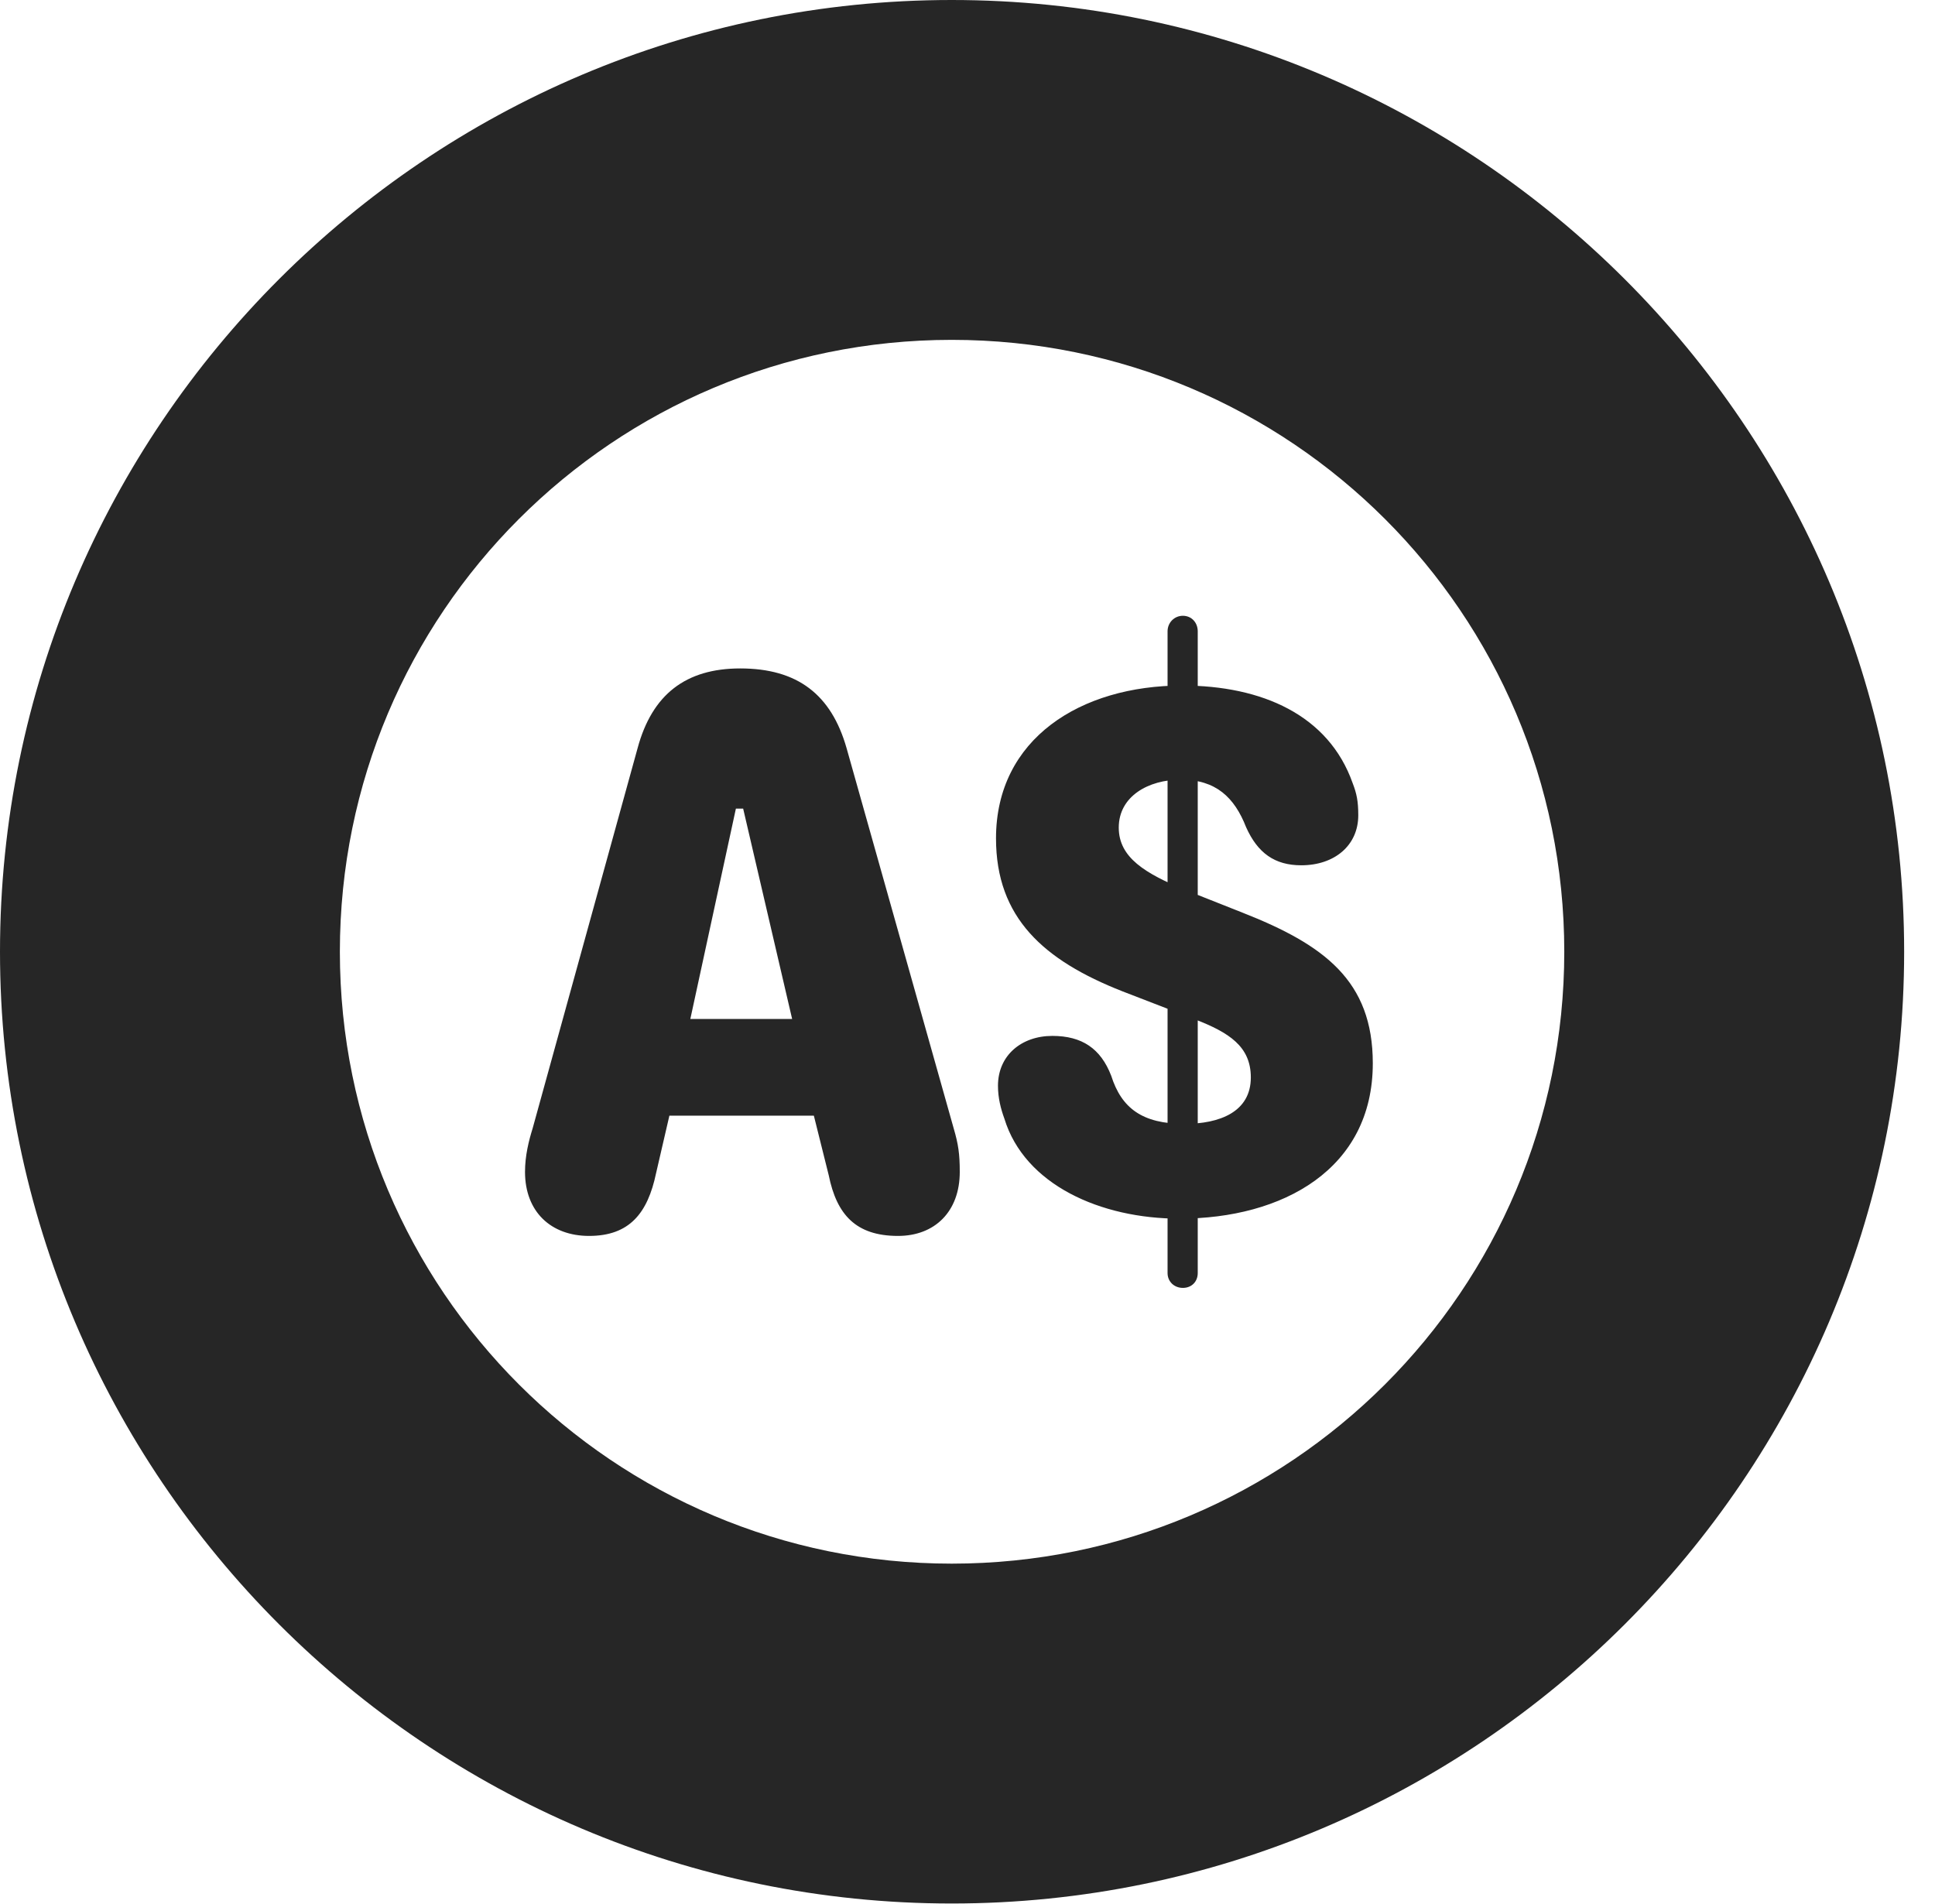 <?xml version="1.0" encoding="UTF-8"?>
<!--Generator: Apple Native CoreSVG 326-->
<!DOCTYPE svg PUBLIC "-//W3C//DTD SVG 1.1//EN" "http://www.w3.org/Graphics/SVG/1.1/DTD/svg11.dtd">
<svg version="1.1" xmlns="http://www.w3.org/2000/svg" xmlns:xlink="http://www.w3.org/1999/xlink"
       viewBox="0 0 22.637 22.278">
       <g>
              <rect height="22.278" opacity="0" width="22.637" x="0" y="0" />
              <path d="M11.134 22.269C17.272 22.269 22.276 17.272 22.276 11.134C22.276 4.996 17.272 0 11.134 0C4.996 0 0 4.996 0 11.134C0 17.272 4.996 22.269 11.134 22.269ZM11.134 18.293C7.178 18.293 3.976 15.091 3.976 11.134C3.976 7.176 7.178 3.976 11.134 3.976C15.093 3.976 18.3 7.176 18.3 11.134C18.3 15.091 15.093 18.293 11.134 18.293Z"
                     fill="currentColor" fill-opacity="0.85" />
              <path d="M6.891 14.459C7.364 14.459 7.577 14.193 7.675 13.726L7.831 13.052L9.521 13.052L9.695 13.749C9.788 14.208 10.011 14.459 10.506 14.459C10.934 14.459 11.228 14.176 11.228 13.71C11.228 13.5 11.211 13.385 11.157 13.201L9.904 8.753C9.725 8.124 9.328 7.82 8.66 7.82C8.021 7.82 7.628 8.126 7.459 8.753L6.231 13.201C6.186 13.346 6.142 13.52 6.142 13.71C6.142 14.176 6.446 14.459 6.891 14.459ZM8.076 11.921L8.609 9.46L8.694 9.46L9.267 11.921ZM13.798 14.257C15.008 14.257 16.06 13.677 16.06 12.44C16.06 11.473 15.492 11.053 14.533 10.676L13.869 10.413C13.399 10.219 13.088 10.034 13.088 9.682C13.088 9.316 13.434 9.121 13.815 9.121C14.223 9.121 14.441 9.327 14.578 9.678C14.713 9.979 14.912 10.123 15.223 10.123C15.613 10.123 15.89 9.89 15.89 9.538C15.89 9.371 15.871 9.283 15.824 9.161C15.543 8.366 14.763 8.02 13.83 8.02C12.644 8.02 11.652 8.641 11.652 9.808C11.652 10.737 12.21 11.235 13.13 11.597L13.982 11.926C14.377 12.08 14.633 12.241 14.633 12.605C14.633 13.008 14.269 13.148 13.857 13.148C13.362 13.148 13.12 12.963 13 12.586C12.877 12.266 12.657 12.119 12.311 12.119C11.95 12.119 11.675 12.347 11.675 12.702C11.675 12.845 11.708 12.972 11.75 13.087C11.987 13.861 12.876 14.257 13.798 14.257ZM13.838 15.067C13.94 15.067 14.012 14.995 14.012 14.893L14.012 7.386C14.012 7.284 13.94 7.204 13.838 7.204C13.738 7.204 13.659 7.284 13.659 7.386L13.659 14.893C13.659 14.995 13.738 15.067 13.838 15.067Z"
                     fill="currentColor" fill-opacity="0.85" />
       </g>
</svg>